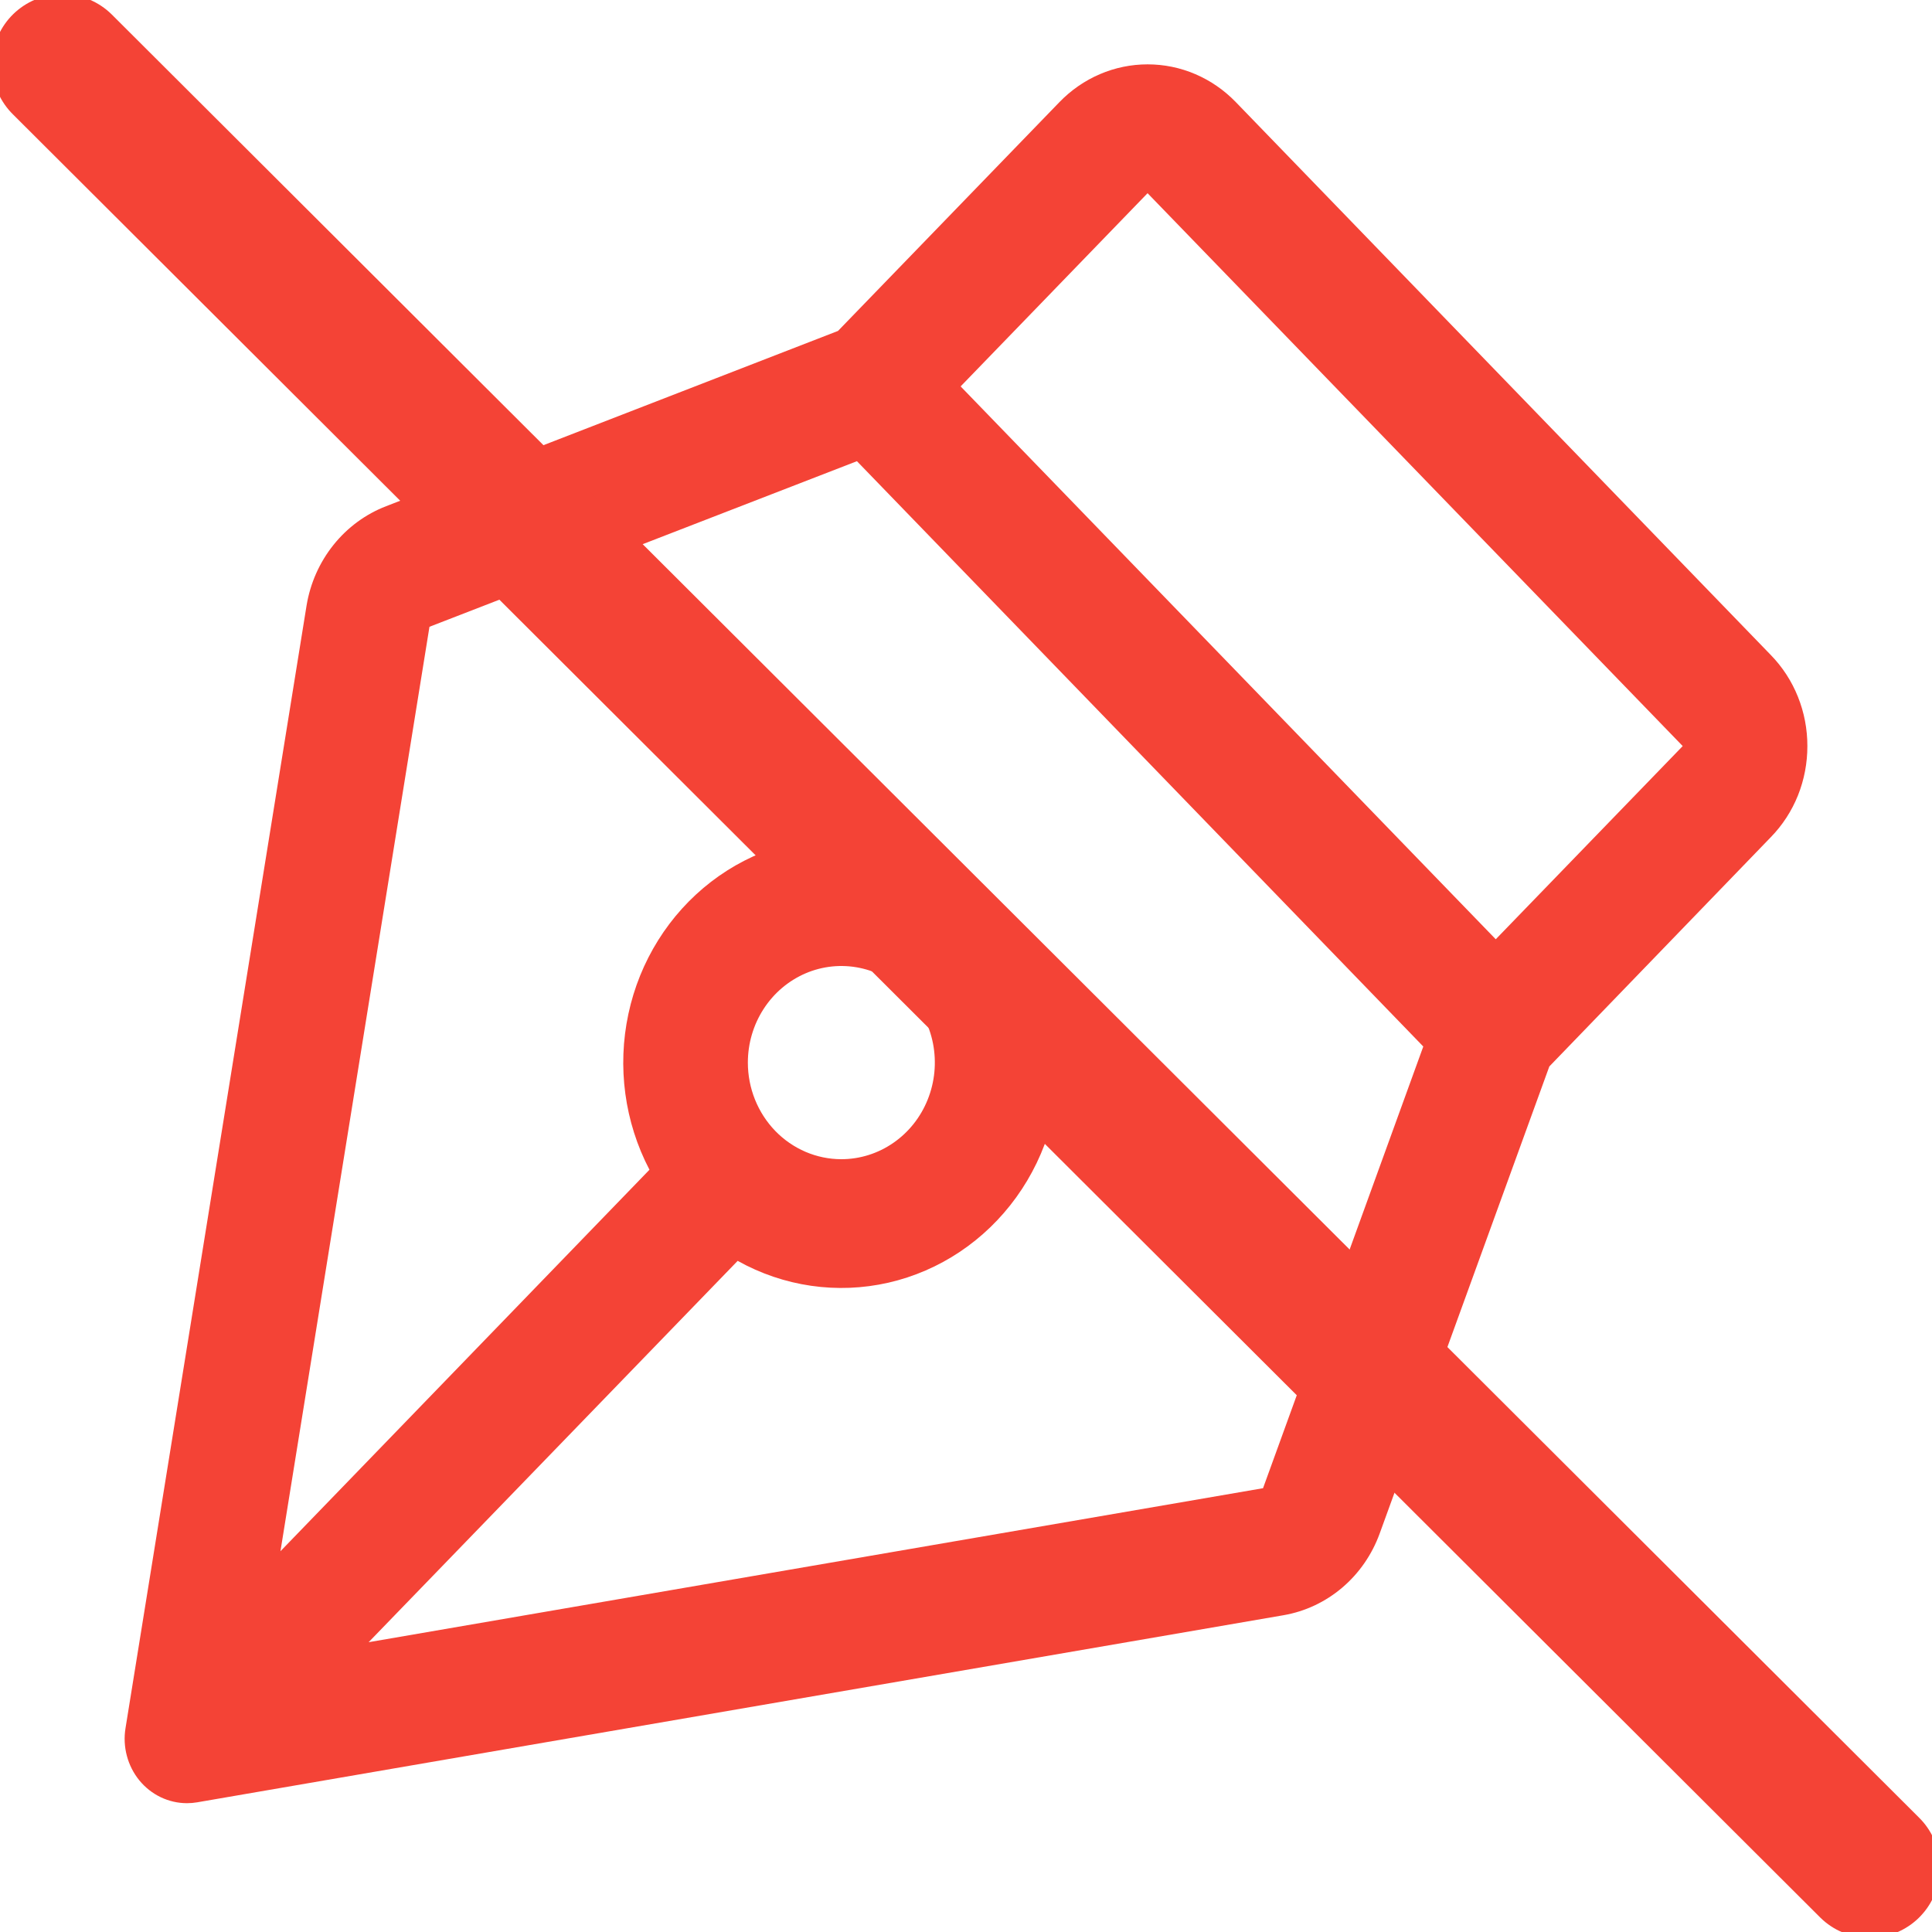 <svg width="55" height="55" viewBox="0 0 55 55" fill="none" xmlns="http://www.w3.org/2000/svg">
<g clip-path="url(#clip0_2_60)">
<path d="M51.452 21.239C51.453 20.758 51.362 20.28 51.183 19.835C51.005 19.39 50.742 18.986 50.411 18.647L35.18 2.906C34.85 2.565 34.459 2.295 34.029 2.111C33.598 1.926 33.137 1.832 32.67 1.832C32.205 1.832 31.743 1.926 31.312 2.111C30.882 2.295 30.491 2.565 30.161 2.906L23.856 9.421L10.993 14.41C10.409 14.635 9.892 15.015 9.494 15.512C9.096 16.009 8.831 16.605 8.727 17.24L3.573 49.197C3.53 49.46 3.543 49.729 3.612 49.986C3.68 50.243 3.802 50.481 3.968 50.685C4.135 50.888 4.342 51.051 4.576 51.163C4.81 51.275 5.065 51.333 5.322 51.333C5.421 51.333 5.518 51.325 5.615 51.308L36.539 45.982C37.154 45.876 37.73 45.605 38.211 45.196C38.692 44.787 39.06 44.254 39.278 43.652L44.106 30.36L50.411 23.833C50.742 23.494 51.005 23.09 51.184 22.644C51.362 22.199 51.453 21.721 51.452 21.239ZM35.956 42.366L10.494 46.75L21 35.894C22.312 36.627 23.835 36.847 25.292 36.515C26.748 36.182 28.04 35.319 28.931 34.084C29.823 32.848 30.253 31.322 30.145 29.785C30.038 28.248 29.398 26.802 28.343 25.712C27.288 24.622 25.889 23.961 24.402 23.85C22.914 23.738 21.437 24.183 20.241 25.104C19.046 26.025 18.21 27.36 17.889 28.865C17.567 30.37 17.78 31.944 18.489 33.3L7.984 44.16L12.226 17.843L24.395 13.129L40.518 29.792L35.956 42.366ZM21.29 30.25C21.29 29.706 21.446 29.174 21.739 28.722C22.031 28.27 22.447 27.918 22.933 27.709C23.419 27.501 23.954 27.447 24.471 27.553C24.987 27.659 25.461 27.921 25.833 28.305C26.206 28.69 26.459 29.18 26.562 29.713C26.664 30.247 26.612 30.8 26.41 31.302C26.209 31.805 25.868 32.234 25.43 32.536C24.992 32.839 24.478 33 23.951 33C23.246 33 22.569 32.71 22.07 32.195C21.571 31.679 21.29 30.979 21.29 30.25ZM42.581 26.739L27.347 11L32.669 5.5L47.903 21.239L42.581 26.739Z" fill="#F44336"/>
<path d="M1.774 1.833L53.226 53.167" stroke="#F44336" stroke-width="4" stroke-linecap="round"/>
</g>
<defs>
<clipPath id="clip0_2_60">
<rect width="55" height="55" fill="white"/>
</clipPath>
</defs>
</svg>
